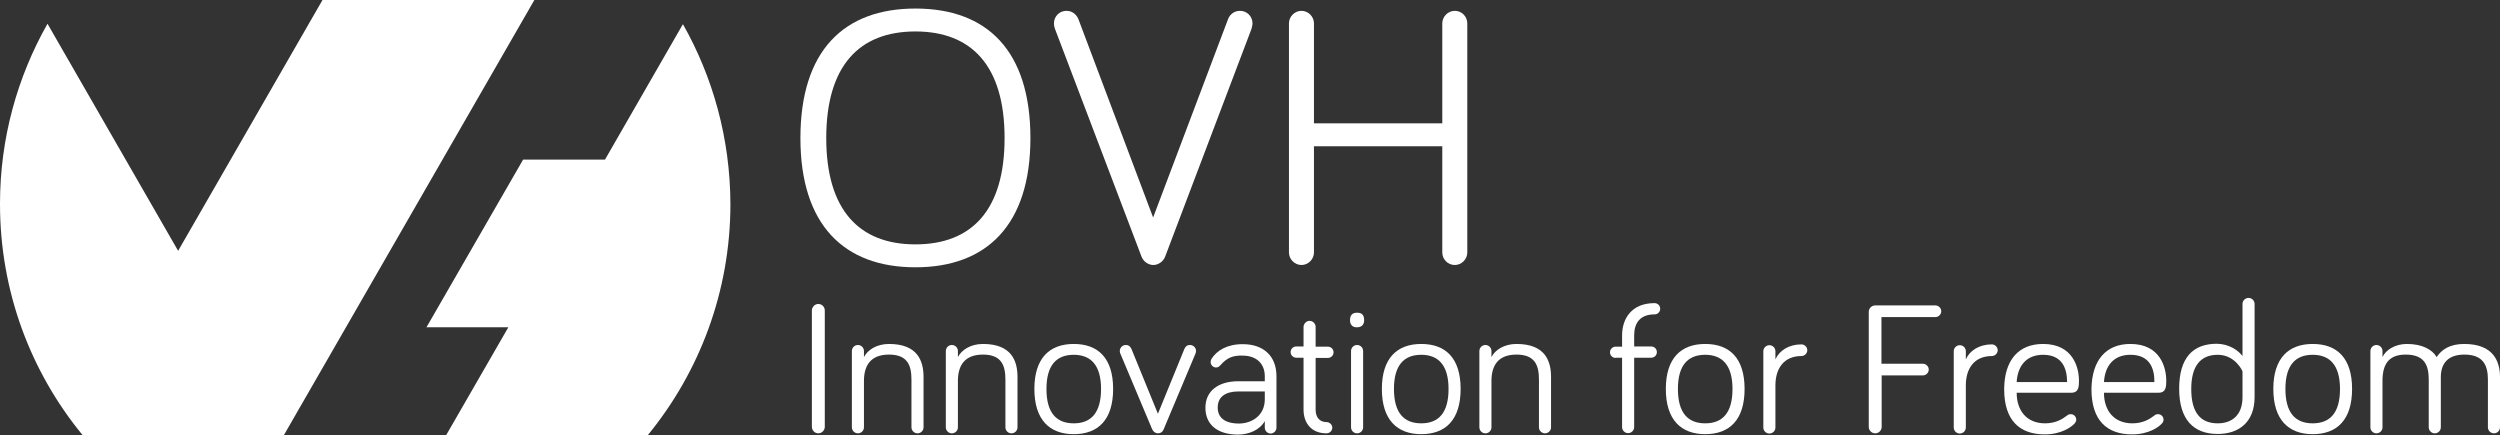 <?xml version="1.0" encoding="utf-8"?>
<!-- Generator: Adobe Illustrator 22.1.0, SVG Export Plug-In . SVG Version: 6.00 Build 0)  -->
<svg version="1.1" id="Calque_1" xmlns="http://www.w3.org/2000/svg" xmlns:xlink="http://www.w3.org/1999/xlink" x="0px" y="0px"
	 viewBox="0 0 1200 208.8" style="enable-background:new 0 0 1200 208.8;" xml:space="preserve">
<rect x="0" y="0" width="1200" height="208.8" fill="#333333" stroke="none"/>
<style type="text/css">
	.st0{fill:#FFFFFF;}
</style>
<g>
	<g>
		<path class="st0" d="M327.8,11.6l-37.4,65h-39.3l-46.4,80.5H244l-29.8,51.7H311c24.7-30.2,39.6-68.8,39.6-110.9
			C350.5,66.5,342.2,37,327.8,11.6z"/>
		<path class="st0" d="M136.3,208.8L136.3,208.8L136.3,208.8L136.3,208.8L256.5,0H154.8L85.5,120.4l-62.7-109C8.3,37,0,66.4,0,97.9
			c0,42.1,14.8,80.7,39.6,110.9L136.3,208.8L136.3,208.8z"/>
	</g>
	<g>
		<path class="st0" d="M384.2,66.3c0-42,20.9-62.2,55.2-62.2c34.4,0,55.2,20.2,55.2,62.2c0,41.6-20.9,62-55.2,62
			C405.1,128.3,384.2,107.9,384.2,66.3z M396.6,66.3c0,34.5,15.8,51,42.8,51c27.1,0,42.8-16.5,42.8-51c0-34.7-15.8-51.2-42.8-51.2
			C412.4,15.1,396.6,31.6,396.6,66.3z"/>
		<path class="st0" d="M589.5,9.1c0.5-1.4,2.3-3.9,5.7-3.9c3.4,0,6,2.7,6,6c0,1.1-0.4,2.1-0.5,2.7l-41.4,109.2
			c-0.9,2.5-3.4,4.1-5.7,4.1s-4.8-1.6-5.7-4.1L506.4,13.9c-0.2-0.5-0.5-1.6-0.5-2.7c0-3.4,2.7-6,6-6c3.4,0,5.1,2.5,5.7,3.9
			l35.9,95.3L589.5,9.1z"/>
		<path class="st0" d="M630.7,70.2v51c0,3.2-2.7,6-6,6s-6-2.8-6-6v-110c0-3.2,2.7-6,6-6s6,2.8,6,6v48h61.6v-48c0-3.2,2.7-6,6-6
			c3.4,0,6,2.8,6,6v110c0,3.2-2.7,6-6,6c-3.4,0-6-2.8-6-6v-51H630.7z"/>
	</g>
	<g>
		<path class="st0" d="M395.9,204.9c0,1.6-1.4,3.1-3.1,3.1c-1.7,0-3.1-1.4-3.1-3.1V149c0-1.6,1.4-3.1,3.1-3.1c1.7,0,3.1,1.4,3.1,3.1
			V204.9z"/>
		<path class="st0" d="M443.3,181v24.1c0,1.6-1.3,2.9-2.9,2.9s-2.9-1.3-2.9-2.9v-22.9c0-7.1-2.1-12-10.8-12c-8.9,0-12,5.4-12,12.6
			v22.3c0,1.6-1.3,2.9-2.9,2.9c-1.6,0-2.9-1.3-2.9-2.9v-36.6c0-1.6,1.3-2.9,2.9-2.9c1.6,0,2.9,1.3,2.9,2.9v2.9
			c1.7-3.4,6.1-6.3,12-6.3C440.6,165.1,443.3,173.4,443.3,181z"/>
		<path class="st0" d="M488.4,181v24.1c0,1.6-1.3,2.9-2.9,2.9s-2.9-1.3-2.9-2.9v-22.9c0-7.1-2.1-12-10.8-12c-8.9,0-12,5.4-12,12.6
			v22.3c0,1.6-1.3,2.9-2.9,2.9c-1.6,0-2.9-1.3-2.9-2.9v-36.6c0-1.6,1.3-2.9,2.9-2.9c1.6,0,2.9,1.3,2.9,2.9v2.9
			c1.7-3.4,6.1-6.3,12-6.3C485.7,165.1,488.4,173.4,488.4,181z"/>
		<path class="st0" d="M534.3,186.7c0,14.8-7.2,21.7-18.9,21.7c-11.6,0-18.9-6.9-18.9-21.7c0-14.8,7.3-21.6,18.9-21.6
			C527.1,165.1,534.3,171.9,534.3,186.7z M528.5,186.7c0-11.3-4.8-16.4-13.1-16.4s-13.1,5-13.1,16.4c0,11.5,4.8,16.5,13.1,16.5
			S528.5,198.2,528.5,186.7z"/>
		<path class="st0" d="M553.1,206.2l-15.3-36.4c-0.1-0.3-0.3-0.6-0.3-1.3c0-1.6,1.3-2.9,2.9-2.9s2.3,1,2.7,1.9l12.7,31.1l12.7-31.1
			c0.4-0.9,1.1-1.9,2.7-1.9s2.9,1.3,2.9,2.9c0,0.6-0.2,1-0.3,1.3l-15.3,36.4c-0.5,1.2-1.5,1.8-2.7,1.8
			C554.7,208,553.7,207.3,553.1,206.2z"/>
		<path class="st0" d="M586,175.1c-0.9,1-1.5,1.3-2.3,1.3c-1.4,0-2.6-1.2-2.6-2.6c0-0.6,0.2-1.1,0.4-1.5c2.5-4,7.4-7.1,15-7.1
			c10.4,0,16.2,6.1,16.2,15.3v24.8c0,1.5-1.3,2.8-2.8,2.8c-1.5,0-2.8-1.3-2.8-2.8v-3.2c-2.3,4.2-7.5,6.5-12.9,6.5
			c-9.6,0-15.6-4.6-15.6-12.9c0-7.9,6-12.7,15.8-12.7h12.7v-2.4c0-6.1-4.1-9.9-10.6-9.9C591.7,170.5,588.8,171.9,586,175.1z
			 M607.1,191.7v-3.8h-12.7c-5.9,0-9.9,2.4-9.9,7.7c0,4.7,3.2,7.7,10.3,7.7C601.1,203.2,607.1,199.3,607.1,191.7z"/>
		<path class="st0" d="M625.7,156.9c0-1.5,1.4-2.9,2.9-2.9c1.6,0,2.9,1.4,2.9,2.9v9.5h5.9c1.5,0,2.7,1.2,2.7,2.7
			c0,1.5-1.2,2.7-2.7,2.7h-5.9v24.9c0,3.9,2.2,5.9,5.2,5.9c1.5,0,2.8,1.2,2.8,2.7s-1.3,2.7-2.8,2.7c-7.1,0-11-4.8-11-11.4v-24.9
			h-3.5c-1.5,0-2.7-1.2-2.7-2.7c0-1.5,1.2-2.7,2.7-2.7h3.5V156.9z"/>
		<path class="st0" d="M648,153.7c0-2.6,1.3-3.6,3.4-3.6c2.2,0,3.4,1,3.4,3.6c0,2.2-1.3,3.4-3.4,3.4
			C649.3,157.2,648,155.9,648,153.7z M654.3,205.1c0,1.6-1.3,2.9-2.9,2.9s-2.9-1.3-2.9-2.9v-36.6c0-1.6,1.3-2.9,2.9-2.9
			s2.9,1.3,2.9,2.9V205.1z"/>
		<path class="st0" d="M701.1,186.7c0,14.8-7.2,21.7-18.9,21.7c-11.6,0-18.9-6.9-18.9-21.7c0-14.8,7.3-21.6,18.9-21.6
			C693.9,165.1,701.1,171.9,701.1,186.7z M695.3,186.7c0-11.3-4.8-16.4-13.1-16.4s-13.1,5-13.1,16.4c0,11.5,4.8,16.5,13.1,16.5
			S695.3,198.2,695.3,186.7z"/>
		<path class="st0" d="M744.5,181v24.1c0,1.6-1.3,2.9-2.9,2.9s-2.9-1.3-2.9-2.9v-22.9c0-7.1-2.1-12-10.8-12c-8.9,0-12,5.4-12,12.6
			v22.3c0,1.6-1.3,2.9-2.9,2.9s-2.9-1.3-2.9-2.9v-36.6c0-1.6,1.3-2.9,2.9-2.9s2.9,1.3,2.9,2.9v2.9c1.7-3.4,6.1-6.3,12-6.3
			C741.8,165.1,744.5,173.4,744.5,181z"/>
		<path class="st0" d="M775.5,171.8c-1.5,0-2.7-1.2-2.7-2.7c0-1.5,1.2-2.7,2.7-2.7h3.1V161c0-8.1,4.6-15.5,15.6-15.5
			c1.5,0,2.7,1.2,2.7,2.7c0,1.5-1.2,2.7-2.7,2.7c-7,0-9.8,4.2-9.8,10.1v5.3h8.2c1.5,0,2.7,1.2,2.7,2.7c0,1.5-1.2,2.7-2.7,2.7h-8.2
			v33.3c0,1.6-1.3,2.9-2.9,2.9s-2.9-1.3-2.9-2.9v-33.3H775.5z"/>
		<path class="st0" d="M837.4,186.7c0,14.8-7.2,21.7-18.9,21.7c-11.6,0-18.9-6.9-18.9-21.7c0-14.8,7.3-21.6,18.9-21.6
			C830.2,165.1,837.4,171.9,837.4,186.7z M831.6,186.7c0-11.3-4.8-16.4-13.1-16.4c-8.3,0-13.1,5-13.1,16.4
			c0,11.5,4.8,16.5,13.1,16.5C826.8,203.2,831.6,198.2,831.6,186.7z"/>
		<path class="st0" d="M852.2,172.5c1.8-4.1,6.3-7.2,12.5-7.2c1.5,0,2.8,1.3,2.8,2.8s-1.3,2.8-2.8,2.8c-8.3,0-12.5,5.8-12.5,14.1
			v20.2c0,1.6-1.3,2.9-2.9,2.9c-1.6,0-2.9-1.3-2.9-2.9v-36.6c0-1.6,1.3-2.9,2.9-2.9c1.6,0,2.9,1.3,2.9,2.9V172.5z"/>
		<path class="st0" d="M903.2,204.9c0,1.7-1.4,3.1-3.1,3.1s-3.1-1.4-3.1-3.1v-55.2c0-1.7,1.4-3.1,3.1-3.1H929c1.5,0,2.8,1.3,2.8,2.8
			c0,1.5-1.3,2.8-2.8,2.8h-25.9v22.4H923c1.5,0,2.8,1.3,2.8,2.8c0,1.5-1.3,2.8-2.8,2.8h-19.8V204.9z"/>
		<path class="st0" d="M943.6,172.5c1.8-4.1,6.3-7.2,12.5-7.2c1.5,0,2.8,1.3,2.8,2.8s-1.3,2.8-2.8,2.8c-8.3,0-12.5,5.8-12.5,14.1
			v20.2c0,1.6-1.3,2.9-2.9,2.9s-2.9-1.3-2.9-2.9v-36.6c0-1.6,1.3-2.9,2.9-2.9s2.9,1.3,2.9,2.9V172.5z"/>
		<path class="st0" d="M980.7,165.1c14.4,0,17.2,11.4,17.2,17.6c0,2.6,0,5.8-3.6,5.8H968c0,8.9,5.1,14.7,13.6,14.7
			c5.2,0,8.3-2,10.8-3.9c0.5-0.4,0.9-0.5,1.6-0.5c1.4,0,2.6,1.2,2.6,2.6c0,1-0.5,1.5-1,2.1c-1.4,1.4-6,5-14.1,5
			c-12,0-19.5-6.6-19.5-21.7C962.1,172.8,968.9,165.1,980.7,165.1z M980.7,170.3c-7.8,0-12.2,5-12.7,13.1h24.2
			C992.2,176.9,989.9,170.3,980.7,170.3z"/>
		<path class="st0" d="M1022.6,165.1c14.4,0,17.2,11.4,17.2,17.6c0,2.6,0,5.8-3.6,5.8h-26.3c0,8.9,5.1,14.7,13.6,14.7
			c5.2,0,8.3-2,10.8-3.9c0.5-0.4,0.9-0.5,1.6-0.5c1.4,0,2.6,1.2,2.6,2.6c0,1-0.4,1.5-1,2.1c-1.3,1.4-6,5-14.1,5
			c-12,0-19.5-6.6-19.5-21.7C1004.1,172.8,1010.9,165.1,1022.6,165.1z M1022.6,170.3c-7.8,0-12.2,5-12.7,13.1h24.2
			C1034.2,176.9,1031.9,170.3,1022.6,170.3z"/>
		<path class="st0" d="M1076.4,170.9v-25c0-1.6,1.3-2.9,2.9-2.9s2.9,1.3,2.9,2.9v44.7c0,11.9-7.4,17.7-17.7,17.7
			c-11.6,0-18.5-6.9-18.5-21.7c0-14.8,6.5-21.6,18.1-21.6C1069.9,165.1,1074.3,168.1,1076.4,170.9z M1076.4,178.2
			c0,0-3.4-7.9-11.9-7.9c-8.2,0-12.7,5.3-12.7,16.4c0,11.3,4.4,16.5,12.7,16.5c6.9,0,11.9-4,11.9-12.5V178.2z"/>
		<path class="st0" d="M1129,186.7c0,14.8-7.2,21.7-18.9,21.7c-11.6,0-18.9-6.9-18.9-21.7c0-14.8,7.3-21.6,18.9-21.6
			C1121.8,165.1,1129,171.9,1129,186.7z M1123.2,186.7c0-11.3-4.8-16.4-13.1-16.4c-8.3,0-13.1,5-13.1,16.4
			c0,11.5,4.8,16.5,13.1,16.5C1118.4,203.2,1123.2,198.2,1123.2,186.7z"/>
		<path class="st0" d="M1200,181v24.1c0,1.6-1.3,2.9-2.9,2.9c-1.6,0-2.9-1.3-2.9-2.9v-22.9c0-7.1-2.5-12-11.3-12
			c-7.7,0-11.3,4.1-11.3,10.8v24.1c0,1.6-1.3,2.9-2.9,2.9c-1.6,0-2.9-1.3-2.9-2.9v-22.9c0-7.1-2.2-12-11.1-12
			c-8.4,0-11.1,5-11.1,12.6v22.3c0,1.6-1.3,2.9-2.9,2.9c-1.6,0-2.9-1.3-2.9-2.9v-36.6c0-1.6,1.3-2.9,2.9-2.9c1.6,0,2.9,1.3,2.9,2.9
			v2.9c1.5-3.3,5.9-6.3,11.7-6.3c7.4,0,12.2,2.7,14.3,6.3c2.3-3.5,6.2-6.3,13.2-6.3C1196.8,165.1,1200,173.4,1200,181z"/>
	</g>
</g>
</svg>
